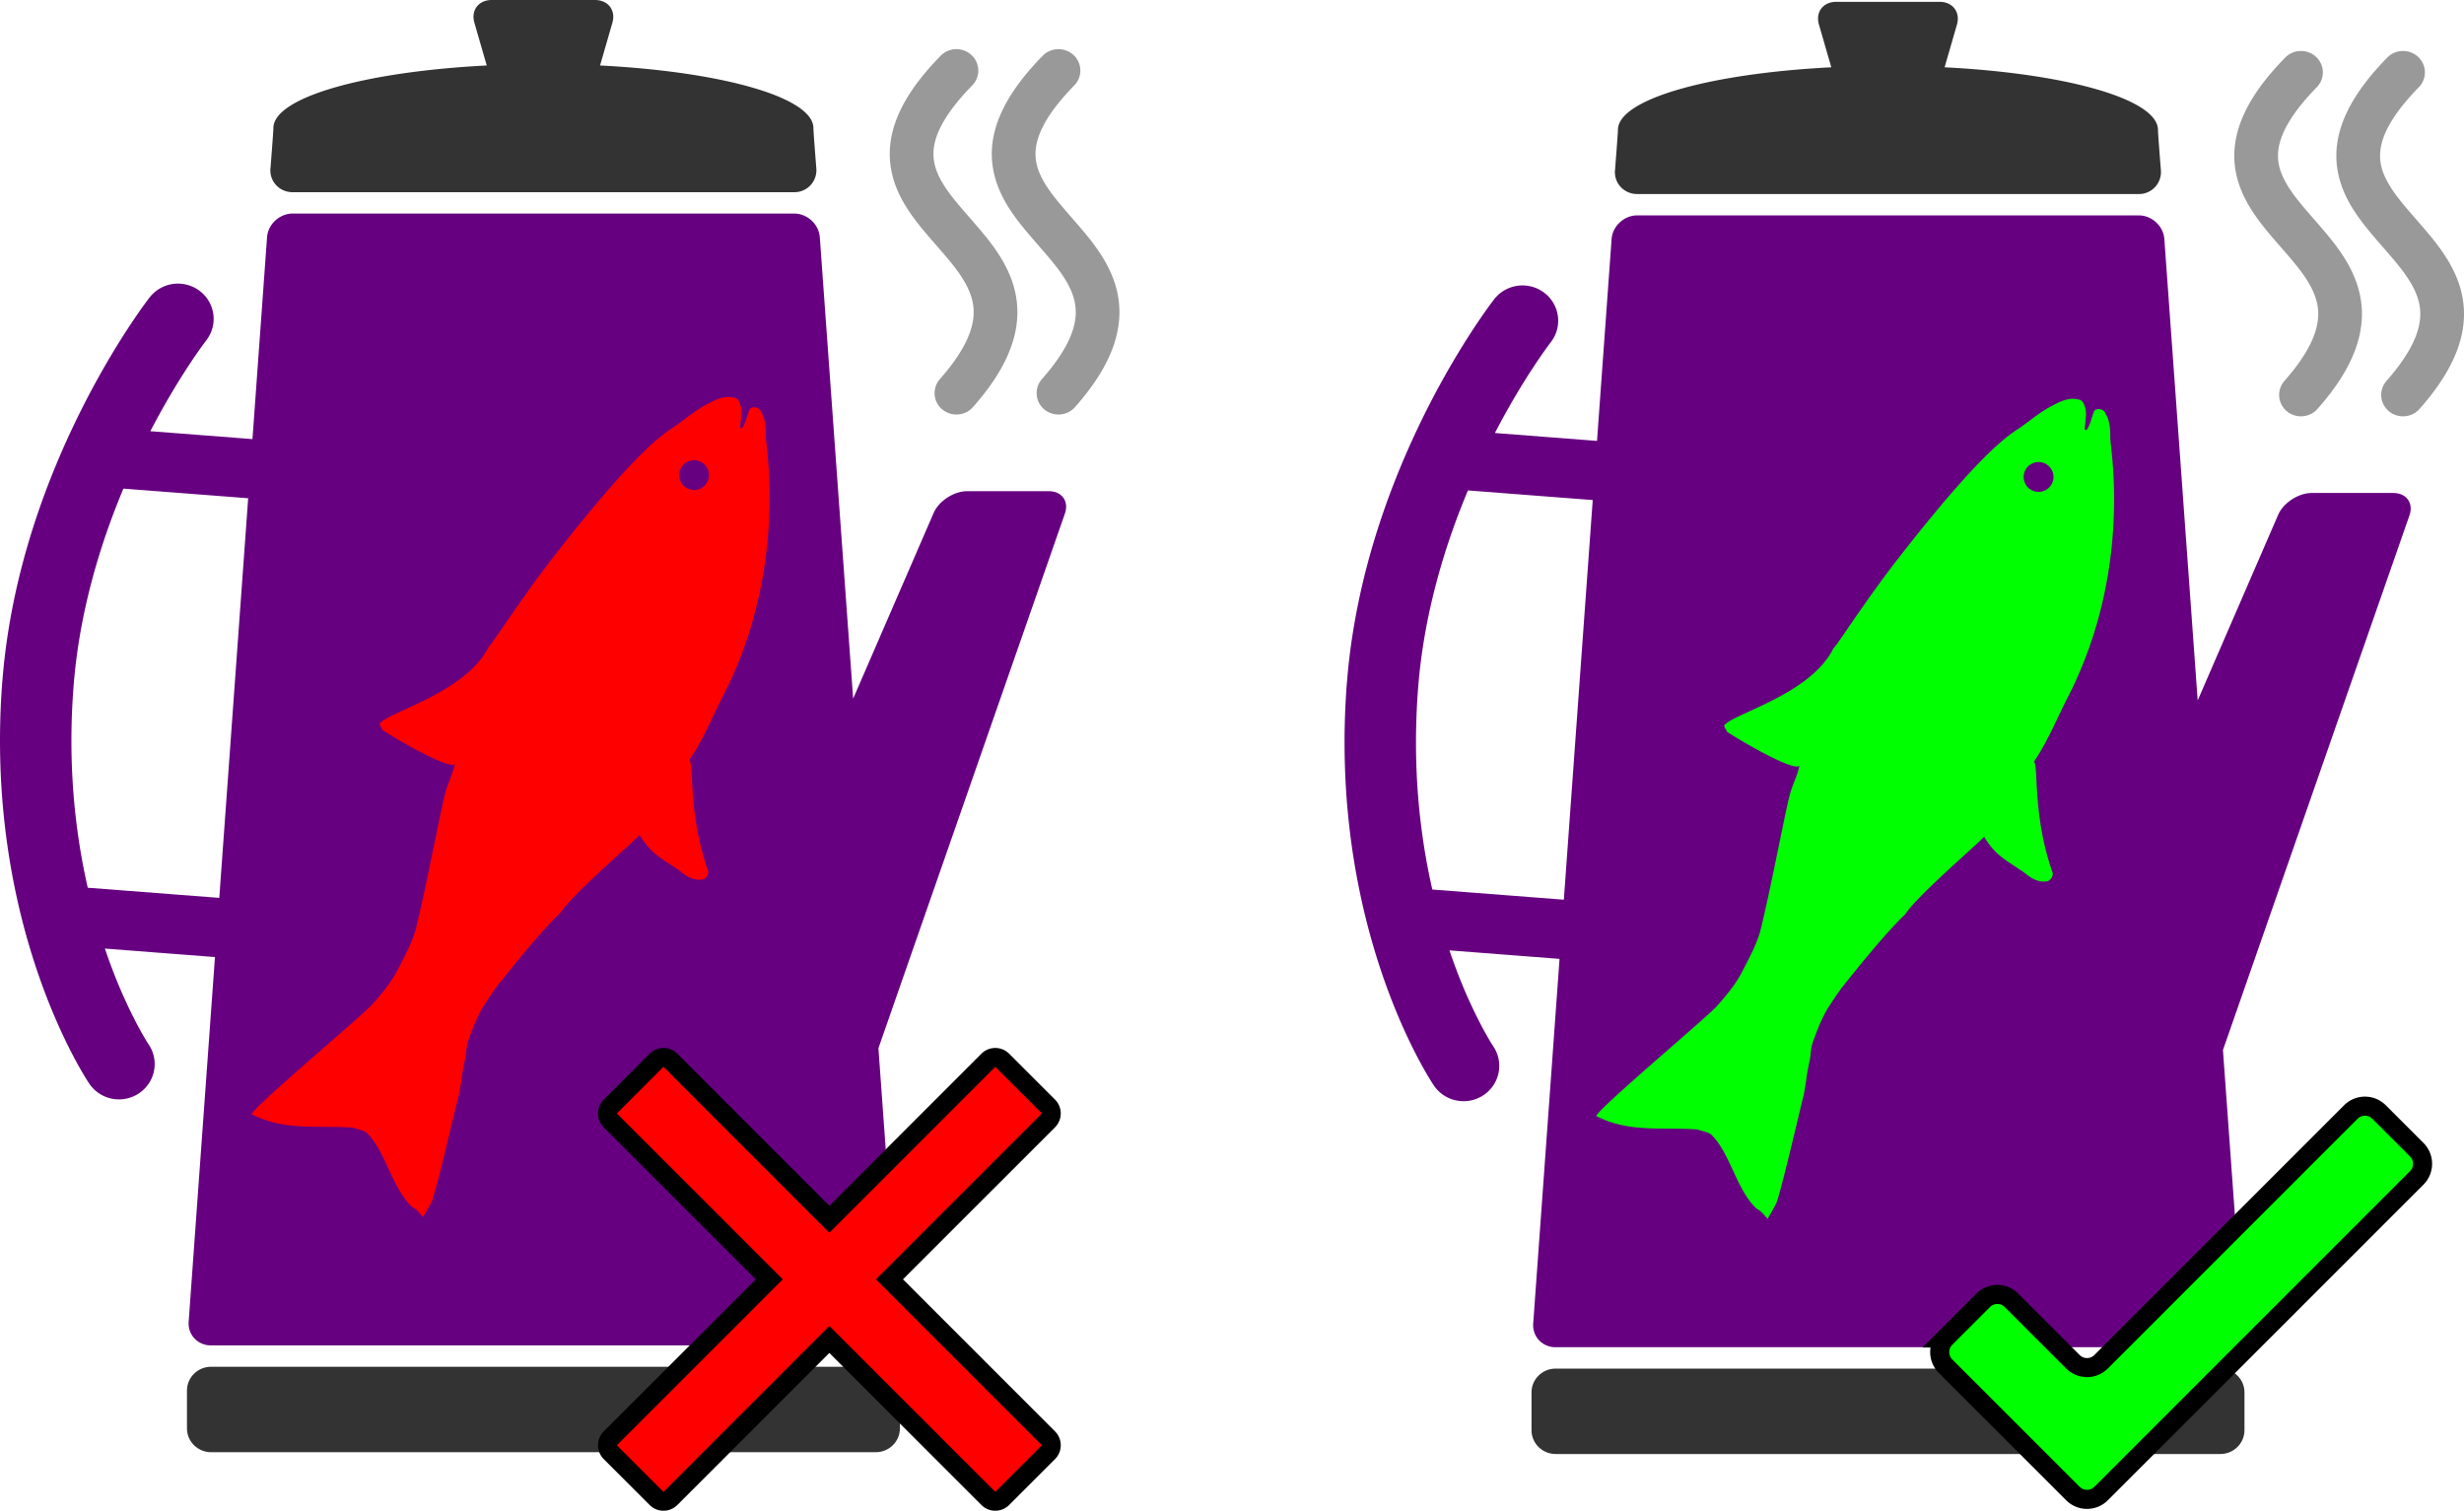 <svg xmlns="http://www.w3.org/2000/svg" width="488.689" height="299.6" viewBox="0 0 129.299 79.269"><path d="M9.811 74.954c0 .685.567 1.246 1.26 1.246h34.891c.694 0 1.261-.56 1.261-1.246v-1.99c0-.685-.567-1.246-1.26-1.246H11.071c-.694 0-1.26.56-1.26 1.246z" fill="#333"/><path d="M.128 35.692c.455-5.717 2.38-10.7 4.18-14.274 1.804-3.575 3.492-5.745 3.545-5.814a1.888 1.888 0 0 1 2.628-.337c.82.624.972 1.786.34 2.596-.042.054-1.416 1.844-2.932 4.763l5.359.414.765-10.592c.05-.683.657-1.243 1.35-1.243h26.305c.694 0 1.302.56 1.351 1.243l1.75 24.21 4.223-9.74c.273-.63 1.064-1.145 1.757-1.145h4.281c.693 0 1.076.53.85 1.178l-9.785 28.051 1.037 14.352a1.152 1.152 0 0 1-1.172 1.243H11.07c-.694 0-1.22-.56-1.17-1.243L11.28 50.22l-5.776-.446c.103.305.207.598.312.877a26.306 26.306 0 0 0 1.402 3.148c.189.353.342.617.445.786.05.084.09.146.113.183l.025.037c.575.85.344 2-.516 2.569-.32.212-.681.313-1.04.313a1.879 1.879 0 0 1-1.559-.822C4.565 56.678.007 49.895 0 38.87c0-1.023.04-2.083.126-3.177zm4.478 10.891l.038.001 6.863.53 1.516-20.97-6.547-.505c-1.23 2.93-2.311 6.493-2.613 10.342-.079.996-.115 1.96-.115 2.888 0 2.925.356 5.515.858 7.714z" fill="#660080"/><path d="M14.193 8.842s.153-1.935.153-2.119c0-1.614 4.798-2.963 11.196-3.287l-.647-2.238C24.702.539 25.112 0 25.805 0h5.415c.694 0 1.105.54.914 1.198l-.646 2.238c6.398.325 11.196 1.673 11.196 3.288 0 .184.153 2.118.153 2.118a1.152 1.152 0 0 1-1.171 1.243H15.359c-.693 0-1.22-.56-1.17-1.243z" fill="#333"/><g fill="#999"><path d="M51.056 21.361c1.6-1.806 2.331-3.438 2.332-4.98-.003-1.635-.813-2.907-1.638-3.939-.837-1.036-1.734-1.928-2.245-2.767-.344-.561-.52-1.056-.522-1.595-.003-.796.41-1.935 2.034-3.598a1.108 1.108 0 0 0-.034-1.59 1.164 1.164 0 0 0-1.622.033c-1.829 1.868-2.668 3.542-2.672 5.155.005 1.603.824 2.839 1.643 3.852.833 1.02 1.723 1.91 2.234 2.771.344.575.527 1.096.528 1.678 0 .813-.375 1.923-1.772 3.51a1.11 1.11 0 0 0 .116 1.586c.217.184.484.273.75.273.322 0 .642-.131.868-.389z"/><path d="M56.412 21.361c1.6-1.806 2.33-3.438 2.331-4.98-.002-1.635-.813-2.907-1.637-3.939-.838-1.036-1.735-1.928-2.245-2.767-.345-.561-.521-1.056-.522-1.595-.004-.796.41-1.935 2.034-3.598a1.109 1.109 0 0 0-.035-1.59 1.164 1.164 0 0 0-1.622.033c-1.828 1.868-2.668 3.542-2.672 5.155.006 1.603.825 2.839 1.643 3.852.833 1.02 1.723 1.91 2.234 2.771.345.575.527 1.096.53 1.678 0 .813-.376 1.923-1.774 3.51a1.11 1.11 0 0 0 .116 1.586c.218.184.485.273.75.273.322 0 .642-.131.869-.389z"/></g><path d="M39.353 21.45c-.162.337-.195.719-.418 1.023-.026-.005-.07-.02-.095-.028.018-.352.1-.71.048-1.067-.064-.209-.121-.492-.392-.512-.511-.133-1.01.14-1.444.373-.526.276-.976.659-1.454.995-.477.394-1.623.667-6.465 6.874-1.793 2.285-3.337 4.74-3.473 4.805-1.177 2.392-5.105 3.392-5.696 4.009-.133.074.117.309.088.364.394.29 3.492 2.132 3.814 1.801-.096.51-.35.964-.484 1.463-.239.81-1.038 5.137-1.586 7.281-.224.745-.608 1.428-.96 2.118-.355.658-.839 1.236-1.334 1.788-.624.664-6.477 5.582-6.284 5.736 1.752.881 3.41.562 5.302.697.237.093.503.113.719.264 1.008.985 1.325 2.913 2.387 3.896.24.118.399.332.57.53.166-.277.33-.555.473-.847.25-.667 1.22-4.828 1.38-5.463.157-.62.187-1.26.335-1.877.086-.349.069-.711.178-1.05.238-.66.483-1.325.866-1.918.27-.413.535-.825.85-1.206.238-.288 1.93-2.457 3.164-3.642.562-.908 3.874-3.744 4.12-4.046.615 1.017 1.141 1.21 2.137 1.904.33.287.753.526 1.2.424a.415.415 0 0 0 .26-.433c-1.063-3.003-.736-5.59-.98-5.834.75-1.109 1.24-2.361 1.857-3.543 3.292-6.556 2.161-12.864 2.147-13.398.002-.44-.003-.912-.24-1.299-.065-.245-.403-.346-.59-.181zm-2.238 3.84a.782.782 0 1 1-1.39-.718.782.782 0 0 1 1.39.718z" fill="red"/><path overflow="visible" d="M34.81 55.489a.53.53 0 0 0-.367.155l-2.407 2.407a.53.53 0 0 0 0 .749l8.332 8.33-8.332 8.332a.53.53 0 0 0 0 .748l2.407 2.407a.53.53 0 0 0 .748 0l8.33-8.332 8.333 8.332a.53.53 0 0 0 .748 0l2.407-2.407a.53.53 0 0 0 0-.748l-8.333-8.333 8.333-8.33a.53.53 0 0 0 0-.748l-2.407-2.407a.53.53 0 0 0-.748 0l-8.333 8.333-8.33-8.333a.53.53 0 0 0-.382-.155z" style="text-indent:0;text-transform:none" color="#000" fill-rule="evenodd" fill="red" stroke="#000" stroke-width="1"/><g><path d="M80.367 75.049c0 .685.567 1.246 1.26 1.246h34.89c.695 0 1.262-.56 1.262-1.246v-1.99c0-.685-.567-1.246-1.261-1.246h-34.89c-.694 0-1.261.56-1.261 1.246z" fill="#333"/><path d="M70.683 35.787c.455-5.717 2.381-10.7 4.18-14.274 1.805-3.574 3.493-5.744 3.546-5.814a1.888 1.888 0 0 1 2.627-.337c.82.624.972 1.786.341 2.596-.042.055-1.416 1.844-2.933 4.763l5.36.414.765-10.591c.05-.684.657-1.243 1.35-1.243h26.305c.694 0 1.302.559 1.35 1.243l1.75 24.21 4.223-9.74c.273-.63 1.064-1.146 1.757-1.146h4.282c.693 0 1.075.53.85 1.178l-9.786 28.051 1.037 14.353a1.152 1.152 0 0 1-1.171 1.242h-34.89c-.694 0-1.221-.56-1.171-1.242l1.382-19.135-5.777-.446c.104.305.208.598.312.877a26.306 26.306 0 0 0 1.403 3.148c.188.353.342.617.444.787.051.084.09.145.114.182l.024.037c.576.85.345 2-.515 2.569-.32.212-.682.313-1.04.313a1.879 1.879 0 0 1-1.56-.822c-.122-.187-4.68-6.97-4.686-17.995-.001-1.023.04-2.083.125-3.177zm4.479 10.891l.038.001 6.863.53 1.516-20.97-6.548-.505c-1.23 2.93-2.31 6.493-2.613 10.342-.078.996-.114 1.96-.114 2.889 0 2.924.356 5.514.858 7.713z" fill="#660080"/><path d="M84.748 8.937s.153-1.934.153-2.119c0-1.614 4.799-2.963 11.197-3.287l-.647-2.238c-.193-.659.217-1.198.91-1.198h5.415c.693 0 1.105.54.914 1.198l-.647 2.238c6.399.325 11.197 1.673 11.197 3.288 0 .184.153 2.119.153 2.119a1.152 1.152 0 0 1-1.171 1.243H85.915c-.693 0-1.22-.56-1.17-1.244z" fill="#333"/><g fill="#999"><path d="M121.612 21.456c1.6-1.805 2.33-3.437 2.331-4.98-.002-1.635-.813-2.907-1.637-3.939-.837-1.036-1.734-1.928-2.245-2.767-.344-.561-.521-1.056-.522-1.595-.004-.796.41-1.935 2.034-3.598a1.108 1.108 0 0 0-.034-1.59 1.164 1.164 0 0 0-1.623.034c-1.828 1.867-2.668 3.541-2.672 5.154.005 1.603.825 2.839 1.643 3.853.833 1.02 1.723 1.91 2.234 2.77.345.575.527 1.096.529 1.679 0 .812-.375 1.922-1.772 3.51a1.11 1.11 0 0 0 .115 1.585c.218.184.485.273.75.273.322 0 .643-.131.869-.389z"/><path d="M126.967 21.456c1.6-1.805 2.331-3.437 2.332-4.98-.002-1.635-.813-2.907-1.638-3.939-.837-1.036-1.734-1.928-2.244-2.767-.345-.561-.522-1.056-.522-1.595-.004-.796.41-1.935 2.033-3.598a1.109 1.109 0 0 0-.034-1.59 1.164 1.164 0 0 0-1.622.034c-1.828 1.867-2.668 3.541-2.672 5.154.005 1.603.824 2.839 1.643 3.853.833 1.02 1.723 1.91 2.234 2.77.345.575.527 1.096.529 1.679 0 .812-.376 1.922-1.773 3.51a1.11 1.11 0 0 0 .116 1.585c.217.184.484.273.75.273.322 0 .642-.131.868-.389z"/></g><path d="M109.909 21.545c-.162.337-.196.719-.418 1.023-.026-.005-.071-.02-.095-.028.018-.352.1-.71.048-1.066-.064-.21-.122-.493-.392-.513-.511-.133-1.01.14-1.444.373-.526.276-.976.659-1.455.995-.476.395-1.622.668-6.465 6.874-1.792 2.285-3.336 4.74-3.472 4.805-1.177 2.392-5.106 3.392-5.697 4.009-.132.074.117.309.089.364.393.29 3.492 2.133 3.813 1.801-.095.51-.35.964-.484 1.463-.238.81-1.038 5.137-1.585 7.281-.225.745-.609 1.429-.96 2.118-.355.658-.839 1.236-1.335 1.788-.623.665-6.477 5.582-6.283 5.736 1.751.882 3.41.562 5.302.697.237.094.503.113.719.264 1.008.985 1.324 2.913 2.386 3.896.241.118.4.332.57.531.167-.278.331-.556.473-.848.25-.667 1.22-4.828 1.38-5.463.157-.62.188-1.26.335-1.876.086-.35.07-.712.178-1.05.239-.66.484-1.325.867-1.92.269-.412.535-.824.85-1.205.238-.288 1.93-2.456 3.164-3.642.561-.908 3.874-3.744 4.12-4.046.615 1.017 1.14 1.21 2.137 1.904.329.287.753.527 1.2.424a.415.415 0 0 0 .26-.432c-1.063-3.004-.736-5.59-.981-5.835.75-1.109 1.24-2.361 1.858-3.543 3.291-6.556 2.161-12.864 2.146-13.398.003-.44-.003-.912-.24-1.299-.065-.245-.403-.346-.59-.181zm-2.239 3.84a.782.782 0 1 1-1.39-.717.782.782 0 0 1 1.39.717z" fill="#0f0"/><path d="M124.84 58.348a1.048 1.048 0 0 0-1.478 0l-13.107 13.108a1.048 1.048 0 0 1-1.477 0l-3.228-3.228a1.048 1.048 0 0 0-1.478 0l-1.98 1.98a1.048 1.048 0 0 0 0 1.479l6.686 6.684a1.048 1.048 0 0 0 1.477 0l16.565-16.565a1.048 1.048 0 0 0 0-1.478z" fill="#0f0" stroke="#000"/></g></svg>